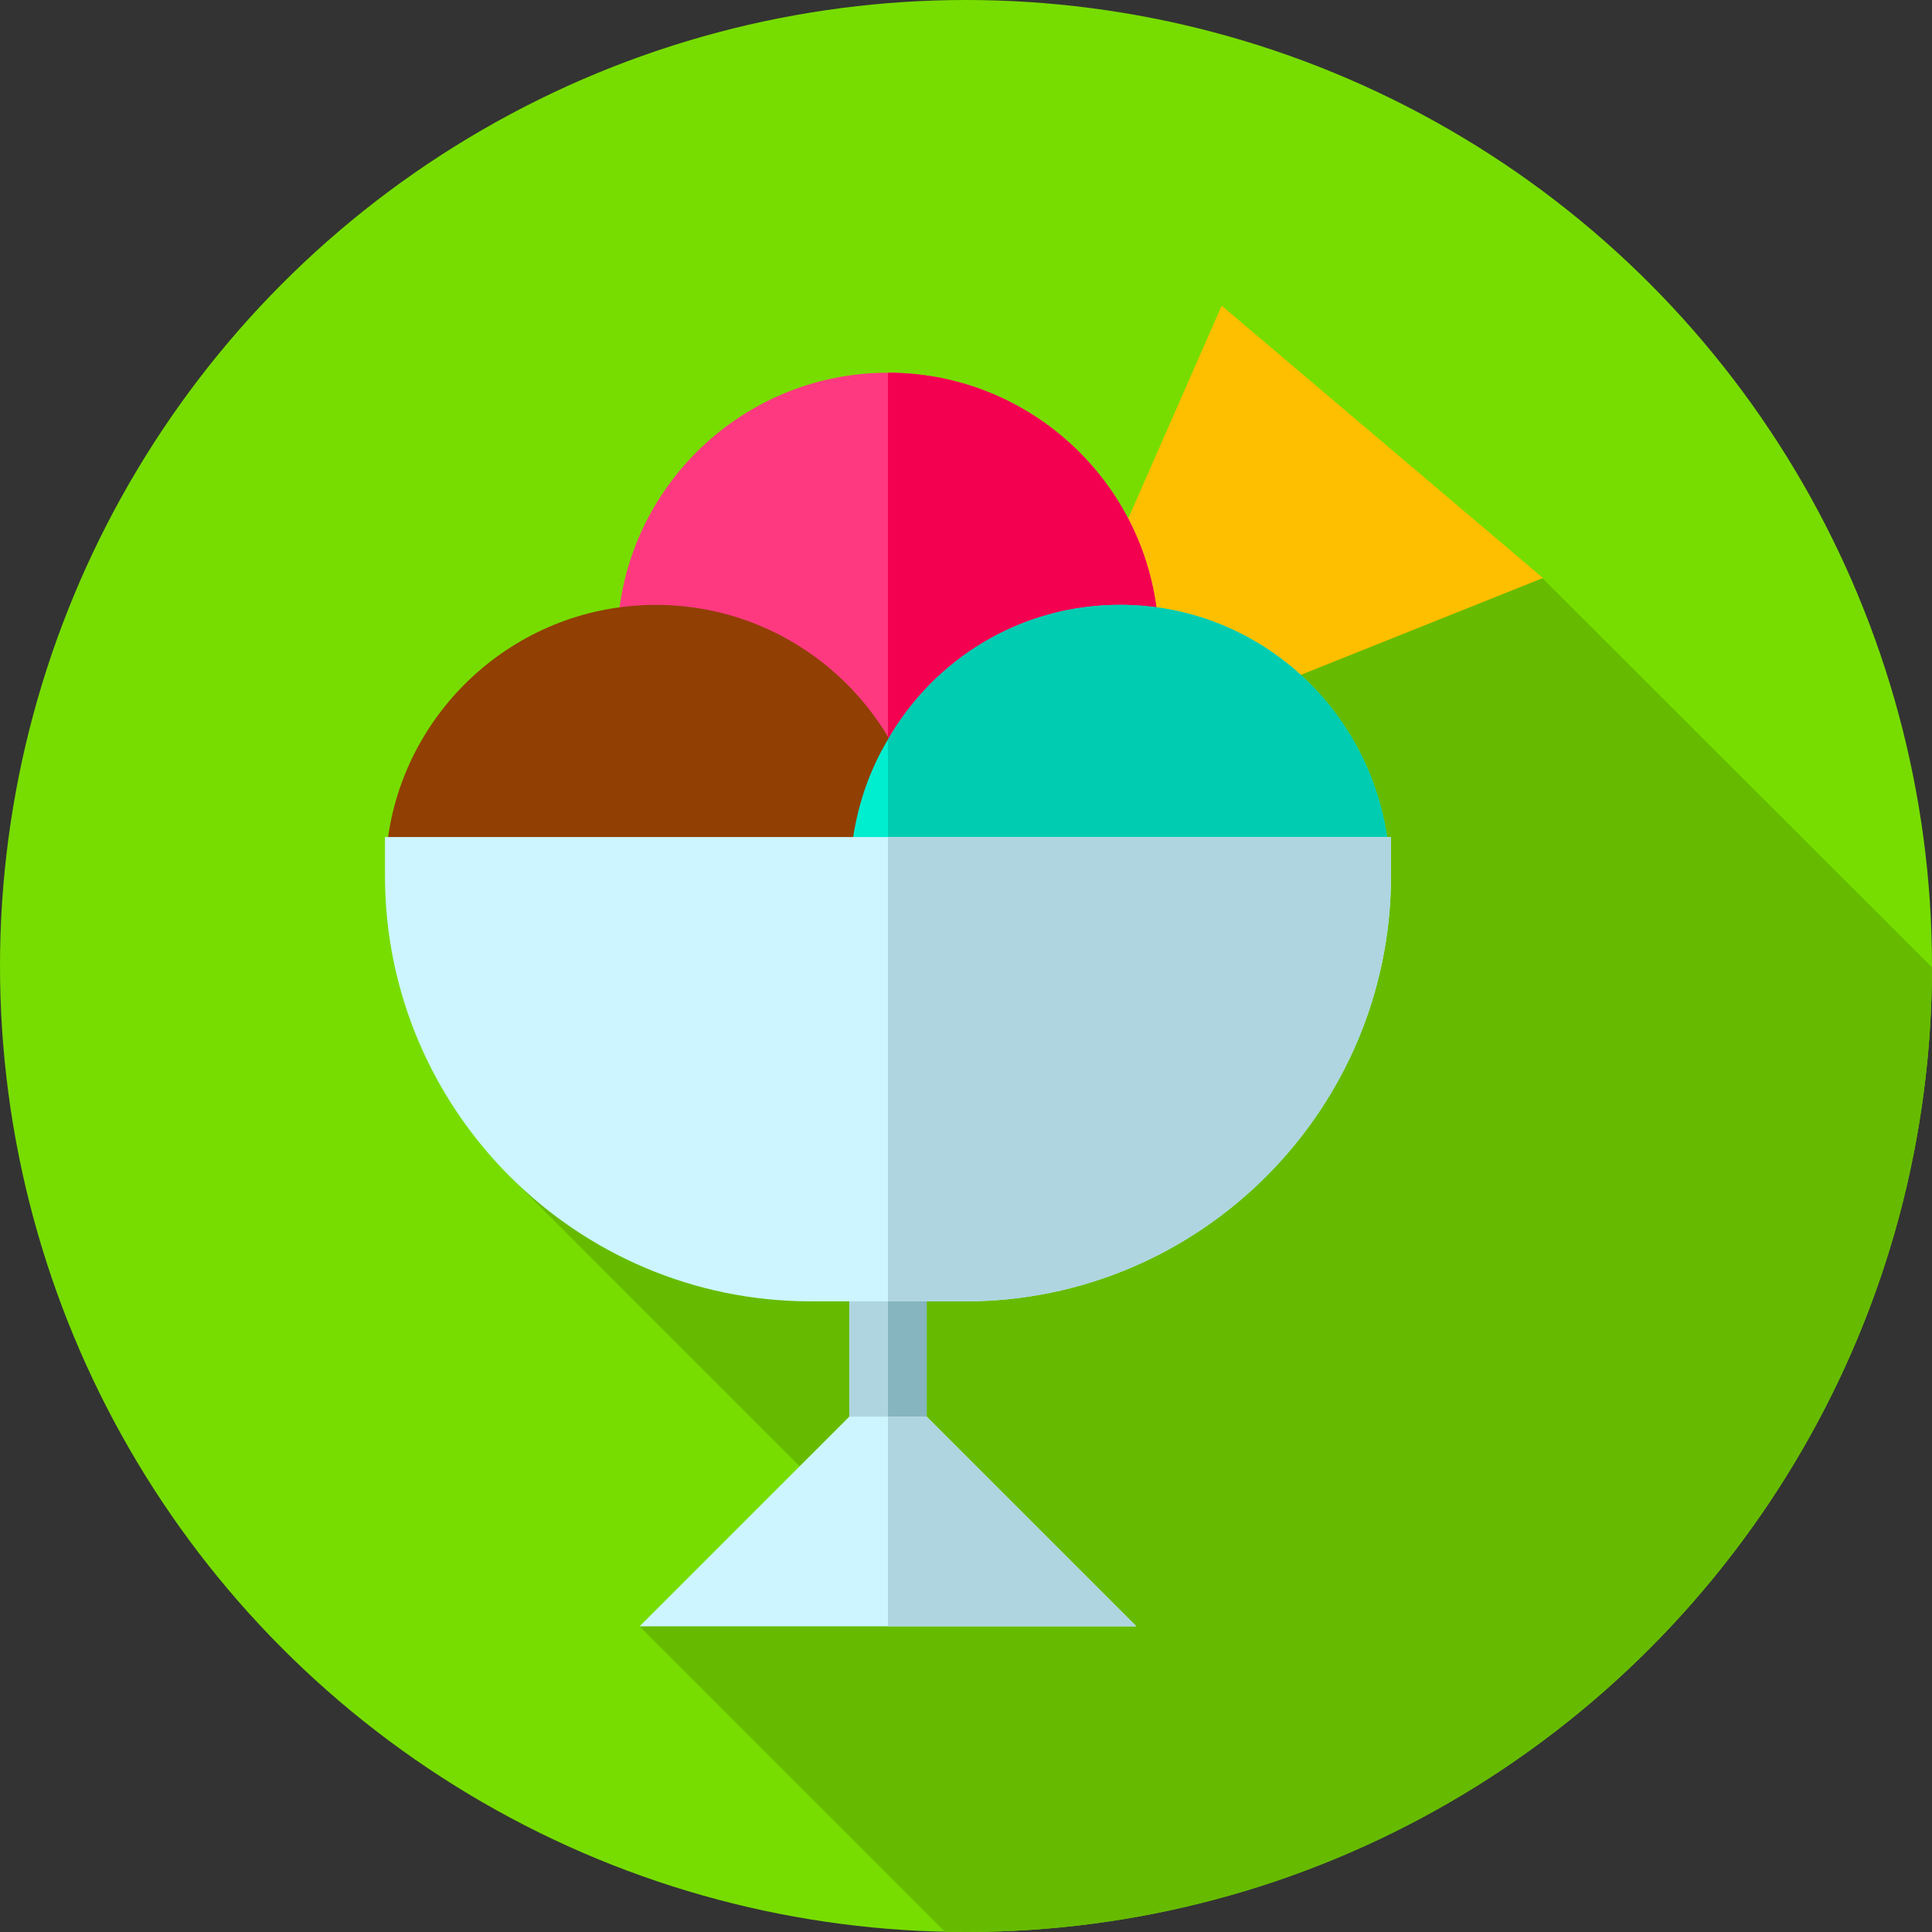 <?xml version="1.0" encoding="iso-8859-1"?>
<!-- Generator: Adobe Illustrator 19.0.0, SVG Export Plug-In . SVG Version: 6.00 Build 0)  -->
<svg version="1.1" id="Capa_1" xmlns="http://www.w3.org/2000/svg" xmlns:xlink="http://www.w3.org/1999/xlink" x="0px" y="0px"
	 viewBox="0 0 512 512" style="enable-background:new 0 0 512 512;" xml:space="preserve">
<rect x="0" y="0" width="512" height="512" fill="#333333" stroke="none"/>
<circle style="fill:#77DD00;" cx="256" cy="256" r="256"/>
<path style="fill:#66BB00;" d="M511.996,256.347l-103.21-103.121L233,182l-97.378,130.267c0,0,82.451,82.458,82.552,82.559
	L169.492,431l80.929,80.929c1.855,0.04,3.713,0.071,5.578,0.071C397.269,512,511.808,397.572,511.996,256.347z"/>
<path style="fill:#FDBF00;" d="M324.053,187.123l-42.848-9.182L323.753,81l85.155,72.177L324.053,187.123z"/>
<path style="fill:#FF3980;" d="M235.323,98.773c-39.58,0-71.777,32.197-71.777,71.777s32.197,71.777,71.777,71.777
	S307.1,210.13,307.1,170.55S274.903,98.773,235.323,98.773z"/>
<path style="fill:#913F02;" d="M173.8,160.297c-36.094,0-66.035,26.865-70.957,61.523l25.077,23.161h89.59l27.248-23.161
	C239.834,187.162,209.894,160.297,173.8,160.297z"/>
<path style="fill:#F30051;" d="M307.1,170.551c0,39.58-32.197,71.777-71.777,71.777V98.773
	C274.903,98.773,307.1,130.971,307.1,170.551z"/>
<path style="fill:#00EED0;" d="M367.599,221.82l-14.15,19.892H246.193l-10.87-10.663l-9.229-9.229
	c1.436-9.229,4.512-18.047,9.229-25.84c12.304-21.328,35.069-35.683,61.523-35.683C332.94,160.297,362.472,187.162,367.599,221.82z"
	/>
<path style="fill:#00CCB2;" d="M367.599,221.82l-14.15,19.892H246.193l-10.87-10.663V195.98
	c12.304-21.328,35.069-35.683,61.523-35.683C332.94,160.297,362.472,187.162,367.599,221.82z"/>
<polygon style="fill:#AFD5E0;" points="245.577,334.613 245.577,375.423 236.143,387.318 235.323,386.498 225.069,375.423 
	225.069,334.613 "/>
<polygon style="fill:#86B5BF;" points="235.323,334.613 245.577,334.613 245.577,375.423 236.143,387.318 235.323,386.498 "/>
<g>
	<polygon style="fill:#CCF5FF;" points="301.154,431 169.492,431 225.069,375.423 245.577,375.423 	"/>
	<path style="fill:#CCF5FF;" d="M102.022,221.82v10.254c0,62.139,50.654,112.793,112.793,112.793h41.016
		c62.139,0,112.793-50.654,112.793-112.793V221.82H102.022z"/>
</g>
<g>
	<polygon style="fill:#AFD5E0;" points="245.577,375.423 301.154,431 235.323,431 235.323,375.423 	"/>
	<path style="fill:#AFD5E0;" d="M368.624,221.82v10.254c0,62.139-50.654,112.793-112.793,112.793h-20.508V221.82H368.624z"/>
</g>
<g>
</g>
<g>
</g>
<g>
</g>
<g>
</g>
<g>
</g>
<g>
</g>
<g>
</g>
<g>
</g>
<g>
</g>
<g>
</g>
<g>
</g>
<g>
</g>
<g>
</g>
<g>
</g>
<g>
</g>
</svg>
